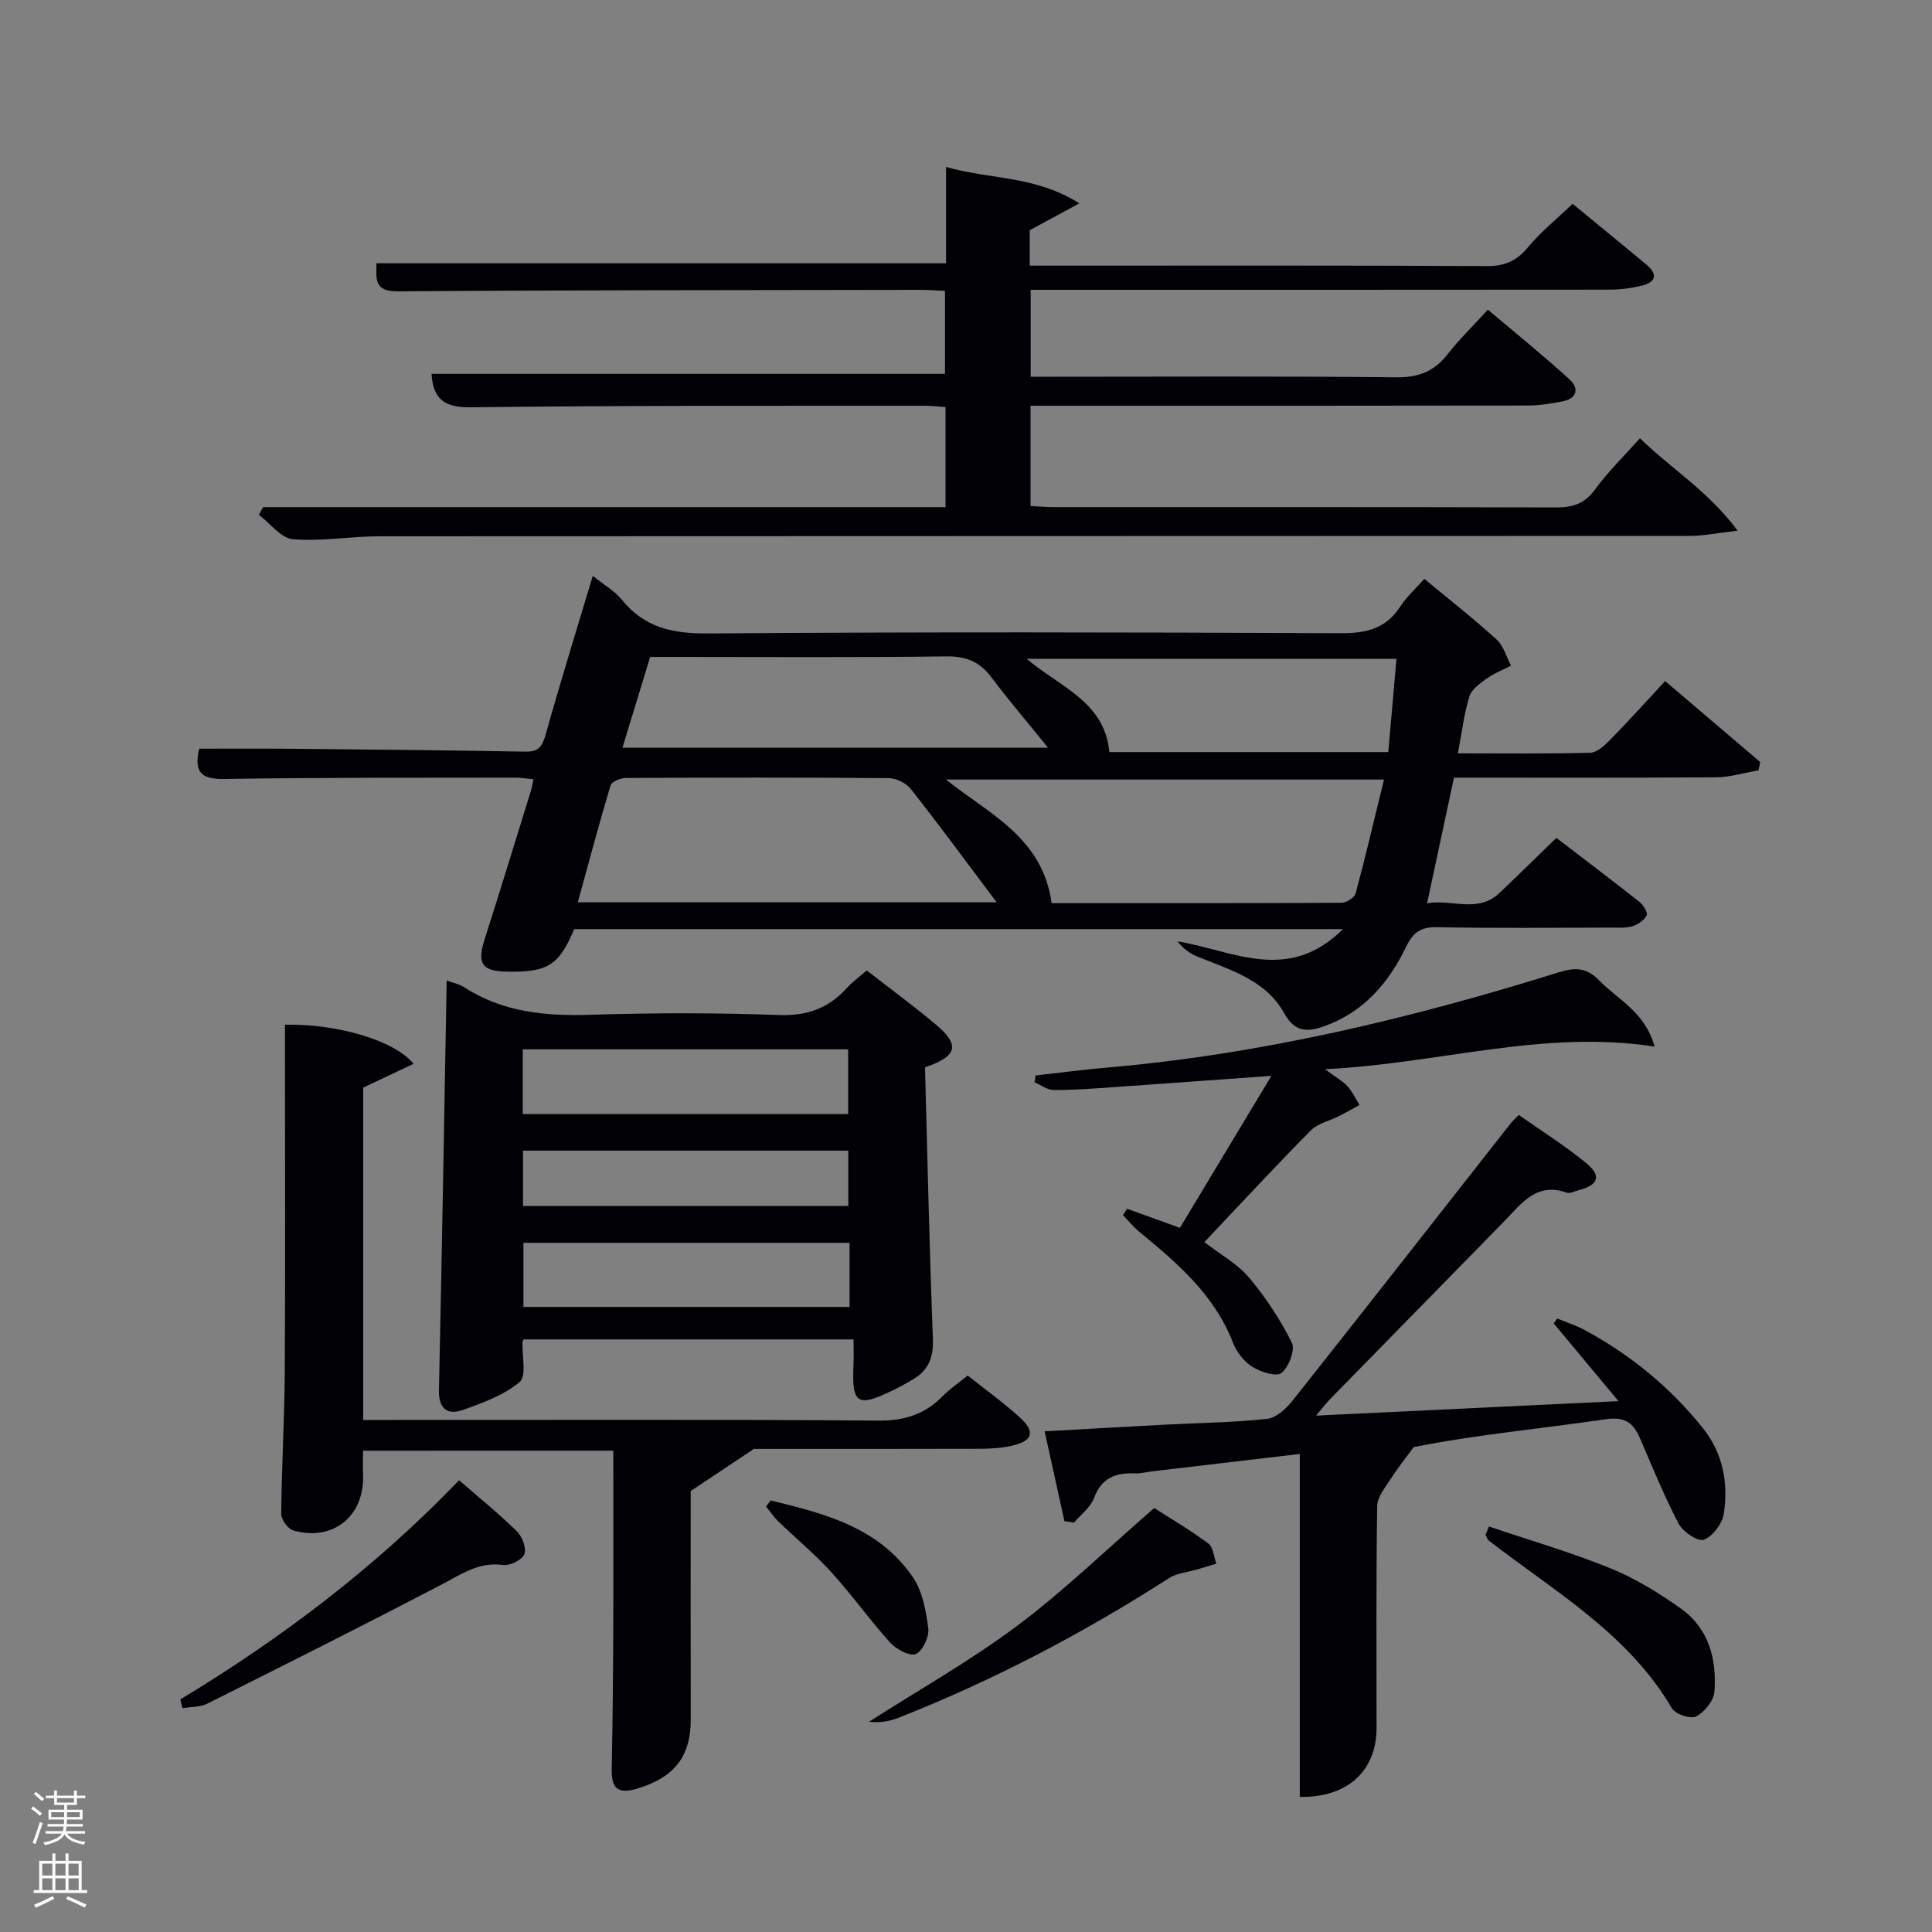 <svg enable-background="new 0 0 400 400" viewBox="0 0 400 400" xmlns="http://www.w3.org/2000/svg"><rect x="0" y="0" width="400" height="400" fill="#808080" stroke="none"/><path d="m6.44 374.46.42-.45c.65.47 1.27.95 1.85 1.44l-.45.49c-.65-.56-1.25-1.06-1.82-1.48m.93 7.33-.63-.26c.55-1.36 1.05-2.8 1.52-4.33.19.1.38.19.59.27-.46 1.29-.95 2.73-1.48 4.32m-.38-10.38.44-.42c.43.34 1.01.82 1.74 1.44l-.49.49c-.53-.51-1.09-1.01-1.69-1.51m2.5.35h1.72v-1.04h.59v1.04h3.52v-1.04h.59v1.04h1.75v.53h-1.75v1.42h-2.03v.97h3.22v2.03h-3.24c0 .35-.01.66-.03.93h3.32v.53h-3.37c-.03.27-.08.58-.15.94h3.96v.53h-3.71c.67.92 1.93 1.48 3.79 1.68-.13.24-.23.44-.29.59-2.13-.38-3.48-1.08-4.04-2.12-.43.97-1.77 1.72-4.03 2.23-.09-.19-.2-.37-.33-.55 2.1-.42 3.37-1.03 3.81-1.83h-3.36v-.53h3.58c.08-.29.13-.61.16-.94h-3.33v-.53h3.39c.02-.27.04-.58.04-.93h-3.23v-2.03h3.25v-.97h-2.07v-1.42h-1.73zm1.12 3.44v1h2.65c.01-.3.02-.44.02-.4v-.25-.35zm1.19-2h3.52v-.91h-3.52zm4.71 2h-2.63v.59c0 .15-.01.28-.01.4h2.64z" fill="#fafbfc"/><path d="m13.56 383.74h.63v1.52h2.72v6.07h1.13v.6h-11.06v-.6h1.13v-6.07h2.73v-1.52h.63v1.52h2.1v-1.52zm-2.69 8.83.38.56c-1.24.63-2.53 1.25-3.85 1.85-.1-.21-.21-.42-.34-.63 1.36-.55 2.63-1.15 3.81-1.78m-2.13-4.27h2.1v-2.45h-2.1zm0 3.04h2.1v-2.46h-2.1zm2.72-3.04h2.1v-2.45h-2.1zm0 3.04h2.1v-2.46h-2.1zm6.07 3.6c-1.41-.71-2.7-1.3-3.86-1.78l.35-.56c1.45.62 2.75 1.19 3.88 1.72zm-1.25-9.09h-2.1v2.45h2.1zm-2.09 5.49h2.1v-2.46h-2.1z" fill="#fafbfc"/><g fill="#010105"><path d="m344.75 141.01c6.67 5.68 13.17 11.22 19.68 16.76-.12.57-.24 1.15-.36 1.72-2.92.5-5.84 1.42-8.77 1.44-17.98.13-35.97.07-54.27.07-1.83 8.56-3.62 16.94-5.57 26.02 5.13-.93 10.47 2.15 15.02-2.17 3.84-3.64 7.61-7.36 11.75-11.38 5.64 4.32 11.46 8.72 17.18 13.24.81.64 1.79 2.23 1.51 2.8-.49 1.01-1.8 1.91-2.95 2.26-1.39.42-2.96.27-4.46.28-12 .02-23.99.16-35.98-.09-3.39-.07-4.98 1.11-6.39 4.03-3.64 7.54-8.86 13.63-17.1 16.52-3.49 1.22-6.01 1.15-8.18-2.76-3.83-6.9-11.23-8.95-17.99-11.72-1.52-.62-2.89-1.59-4.06-3.13 11.41 1.87 22.8 8.83 34.24-2.54-53.77 0-106.44 0-159.16 0-3.18 7.53-5.52 9.01-14.13 8.8-5.02-.12-6-1.74-4.44-6.64 3.28-10.26 6.43-20.57 9.62-30.86.19-.62.28-1.28.51-2.32-1.4-.13-2.62-.34-3.85-.34-19.99.04-39.99-.05-59.97.28-4.7.08-6.59-1.1-5.39-6.27 6.16 0 12.44-.05 18.71.01 16.31.16 32.62.31 48.93.6 2.84.05 3.47-1.34 4.15-3.75 3-10.68 6.29-21.27 9.7-32.65 2.53 2.04 4.62 3.21 6.01 4.94 4.71 5.85 10.64 7.05 17.96 6.99 43.65-.33 87.3-.25 130.95-.05 5.27.02 9.3-.96 12.26-5.52 1.34-2.05 3.23-3.75 4.98-5.74 5.38 4.47 10.35 8.35 14.99 12.59 1.43 1.31 2 3.57 2.96 5.39-1.68.87-3.48 1.56-5 2.65-1.41 1.01-3.17 2.24-3.62 3.73-1.11 3.6-1.55 7.4-2.38 11.77 9.49 0 18.45.11 27.39-.12 1.36-.03 2.9-1.41 3.99-2.53 3.85-3.91 7.51-7.98 11.53-12.31zm-127.02 45.98c20.11 0 40.08.03 60.04-.08 1-.01 2.66-1.07 2.9-1.94 2.08-7.75 3.91-15.56 5.87-23.57-30.84 0-60.63 0-90.7 0 9.02 7.18 20.02 11.99 21.89 25.59zm-11.39-.19c-6.43-8.55-11.98-16.11-17.78-23.47-.96-1.22-3.02-2.22-4.58-2.23-18.14-.15-36.29-.12-54.43-.03-1.09.01-2.91.76-3.14 1.54-2.38 7.91-4.5 15.9-6.78 24.19zm10.64-32c-4.3-5.32-8.16-9.83-11.72-14.57-2.4-3.2-5.17-4.38-9.27-4.33-18.66.24-37.33.11-55.99.11-1.79 0-3.59 0-5.39 0-1.98 6.49-3.82 12.48-5.74 18.8 29.28-.01 58.07-.01 88.11-.01zm72.14-18.39c-25.9 0-51.03 0-76.55 0 6.94 5.87 16.18 8.91 17.1 19.3h57.76c.57-6.5 1.12-12.75 1.69-19.3z"/><path d="m89.34 77.4h106.31c0-5.38 0-11.1 0-17.17-1.64-.08-3.25-.22-4.86-.22-36.16.06-72.31.04-108.47.31-4.94.04-4.41-2.61-4.38-5.81h117.92c0-6.23 0-12.79 0-19.95 9.12 2.64 18.39 1.73 27.61 7.54-4.14 2.25-7.06 3.83-10.28 5.57v7.33h5.2c29.83 0 59.65-.07 89.48.09 3.71.02 6.15-1.09 8.5-3.91 2.64-3.18 5.92-5.82 9.22-8.98 4.96 4.08 10.2 8.34 15.38 12.67 2.19 1.84 1.91 3.52-.88 4.22-2.22.56-4.57.88-6.86.88-37.99.04-75.98.03-113.97.03-1.83 0-3.65 0-5.87 0v18h5.21c23.49 0 46.99-.14 70.48.12 4.64.05 7.86-1.23 10.65-4.8 2.43-3.12 5.3-5.89 8.32-9.2 5.8 4.9 11.45 9.47 16.83 14.35 2.06 1.86 1.77 4.01-1.38 4.63-2.43.48-4.92.86-7.38.86-32.32.06-64.65.04-96.97.04-1.81 0-3.63 0-5.79 0v20.77c1.64.08 3.25.22 4.86.22 34.66.01 69.32-.03 103.97.07 3.44.01 5.88-.77 8.02-3.7 2.72-3.72 6.07-6.97 9.33-10.63 6.36 6.26 13.99 10.79 20.22 19.14-4.4.5-7.1 1.08-9.8 1.08-90.48.05-180.96.02-271.43.08-5.97 0-11.99 1.11-17.89.61-2.48-.21-4.71-3.29-7.05-5.07.3-.52.59-1.05.89-1.57h141.28c0-7.09 0-13.69 0-20.72-1.42-.1-2.85-.28-4.28-.28-31.32.04-62.65-.07-93.97.33-5.58.08-7.82-1.74-8.17-6.93z"/><path d="m92.48 203.01c1.19.44 2.54.69 3.6 1.38 8.05 5.2 16.89 6.01 26.23 5.71 12.97-.41 25.98-.43 38.95.05 5.83.21 10.25-1.38 14.04-5.56 1.21-1.34 2.72-2.42 4.15-3.67 4.85 3.78 9.69 7.32 14.27 11.17 5.06 4.24 4.59 6.57-2.21 8.89.51 18.5.9 37.26 1.63 56.01.15 3.77-.71 6.49-3.86 8.43-1.41.87-2.87 1.68-4.36 2.4-7.47 3.64-8.6 2.89-8.21-5.33.08-1.63.01-3.26.01-5.18-22.95 0-45.66 0-68.32 0-.12.29-.22.43-.22.57-.13 2.84.88 7.02-.59 8.25-3.29 2.75-7.7 4.36-11.88 5.82-3.11 1.08-4.91-.35-4.83-4.09.61-28.1 1.08-56.19 1.6-84.85zm15.75 27.65h67.37c0-4.73 0-9.11 0-13.41-22.64 0-44.89 0-67.37 0zm67.66 26.65c-22.83 0-45.19 0-67.52 0v13.28h67.52c0-4.54 0-8.69 0-13.28zm-67.6-19.08v11.45h67.34c0-4.04 0-7.75 0-11.45-22.63 0-44.87 0-67.34 0z"/><path d="m75.16 300.36c0 1.84-.06 3.32.01 4.81.4 8.62-6.12 14.04-14.42 11.71-1.12-.31-2.54-2.28-2.53-3.46.09-9.8.68-19.6.74-29.39.13-22.17.04-44.33.04-66.49 0-1.8 0-3.6 0-5.39 10.73-.2 22.59 3.18 26.63 8.1-3.54 1.67-6.84 3.24-10.43 4.93v68.81h5.23c33.82 0 67.65-.13 101.47.13 5.42.04 9.61-1.32 13.3-5.09 1.5-1.53 3.31-2.74 5.16-4.24 3.77 3.01 7.57 5.71 10.96 8.84 3.06 2.83 2.42 4.72-1.71 5.67-2.08.48-4.27.64-6.41.65-16.5.05-32.99.03-47.11.03-5.2 3.47-8.72 5.81-13.09 8.72 0 14.93-.03 31.07.01 47.21.02 7.82-3.41 12.07-11.04 14.39-4.28 1.3-5.39-.2-5.32-4.16.19-9.66.28-19.32.32-28.98.05-12.15.01-24.3.01-36.81-17.27.01-34.32.01-51.82.01z"/><path d="m272.47 293.09c21.37-1.02 41.42-1.98 62.62-3-4.92-5.91-9.17-11.01-13.42-16.1.25-.33.51-.66.76-1 1.88.78 3.85 1.4 5.63 2.36 9.47 5.13 17.66 11.79 24.43 20.23 4.28 5.33 5.36 11.44 4.4 17.85-.31 2.04-2.29 4.63-4.14 5.36-1.17.46-4.31-1.63-5.19-3.3-3-5.72-5.44-11.75-8.01-17.69-1.41-3.25-3.11-4.55-7.2-3.95-13.46 1.97-27.02 3.22-39.67 5.76-1.59 2.19-3.29 4.31-4.75 6.59-1.13 1.77-2.77 3.72-2.8 5.61-.23 15.32-.13 30.65-.13 45.97 0 8.83-6.04 14.46-15.89 14.24 0-23.48 0-46.98 0-71-10.65 1.26-20.65 2.44-30.65 3.62-1.15.14-2.31.46-3.45.41-4.02-.18-6.96.91-8.52 5.13-.72 1.93-2.71 3.39-4.13 5.06-.66-.1-1.32-.2-1.98-.3-1.34-6.1-2.69-12.2-4.1-18.6 8.93-.5 17.04-.97 25.15-1.39 6.97-.37 13.97-.43 20.9-1.19 1.89-.21 3.97-2.11 5.28-3.77 15.09-19.03 30.05-38.17 45.05-57.27.41-.52.9-.96 1.78-1.89 4.67 3.29 9.57 6.36 13.99 9.99 3.23 2.65 2.48 4.58-1.64 5.61-.81.2-1.75.73-2.41.5-6.28-2.24-9.37 2.26-12.92 5.9-11.99 12.26-24 24.49-35.99 36.75-.77.77-1.44 1.67-3 3.51z"/><path d="m342.57 216.69c-23.13-3.59-44.73 3.56-68.24 4.67 2.39 1.79 3.72 2.5 4.67 3.56 1.01 1.12 1.66 2.55 2.47 3.85-1.39.76-2.77 1.56-4.19 2.28-1.98 1.01-4.43 1.52-5.91 3.01-7.35 7.43-14.44 15.1-22.01 23.1 3.47 2.69 6.91 4.57 9.26 7.37 3.44 4.11 6.47 8.68 8.84 13.47.74 1.49-.64 5.05-2.16 6.27-1.06.84-4.32-.22-6.05-1.31-1.71-1.07-3.23-3.05-3.97-4.96-3.84-9.92-11.52-16.5-19.39-22.96-1.24-1.02-2.26-2.3-3.39-3.46.28-.44.57-.88.85-1.32 3.45 1.25 6.9 2.49 10.94 3.95 6.11-10.15 12.32-20.46 18.94-31.47-11.57.83-22.38 1.63-33.19 2.38-3.98.27-7.96.59-11.94.55-1.31-.01-2.6-1.04-3.91-1.61.08-.47.16-.93.23-1.4 4.86-.54 9.71-1.19 14.58-1.61 32.07-2.75 63.16-10.2 93.79-19.76 3.35-1.05 5.76-.96 8.34 1.73 3.85 3.98 9.4 6.41 11.44 13.67z"/><path d="m37.33 351.85c20.95-12.67 40.35-27.31 57.72-45.38 4.11 3.58 8.22 6.9 11.97 10.58 1.11 1.09 2.03 3.54 1.53 4.75-.48 1.19-2.99 2.41-4.41 2.21-5.09-.69-8.75 2-12.87 4.14-16.03 8.36-32.19 16.48-48.36 24.57-1.5.75-3.42.65-5.14.94-.14-.6-.29-1.2-.44-1.81z"/><path d="m238.97 312.22c3.21 2.06 7.35 4.49 11.19 7.33 1.03.76 1.14 2.76 1.68 4.19-1.34.41-2.68.82-4.02 1.21-1.93.57-4.13.72-5.75 1.76-17.8 11.44-36.44 21.21-56.12 28.97-1.85.73-3.87 1.03-6.03.79 10.26-6.57 20.94-12.59 30.68-19.87 9.65-7.22 18.36-15.69 28.37-24.38z"/><path d="m308.28 316.05c8.37 2.83 16.89 5.3 25.07 8.62 5.17 2.1 10.07 5.11 14.64 8.35 5.8 4.11 7.46 10.49 6.97 17.21-.14 1.86-2.04 4.21-3.77 5.13-1.12.6-4.31-.44-5.03-1.66-9.09-15.53-24.35-24.21-37.94-34.76-.33-.26-.44-.8-.65-1.2.24-.56.47-1.13.71-1.69z"/><path d="m159.56 310.66c11.13 2.69 22.32 5.53 29.4 15.82 2.02 2.93 2.76 6.99 3.23 10.65.22 1.73-1.13 4.66-2.56 5.31-1.21.55-4.06-.95-5.31-2.33-4.22-4.66-7.87-9.84-12.1-14.49-3.44-3.79-7.42-7.09-11.11-10.66-.94-.91-1.68-2.04-2.51-3.07.32-.41.64-.82.96-1.23z"/></g></svg>